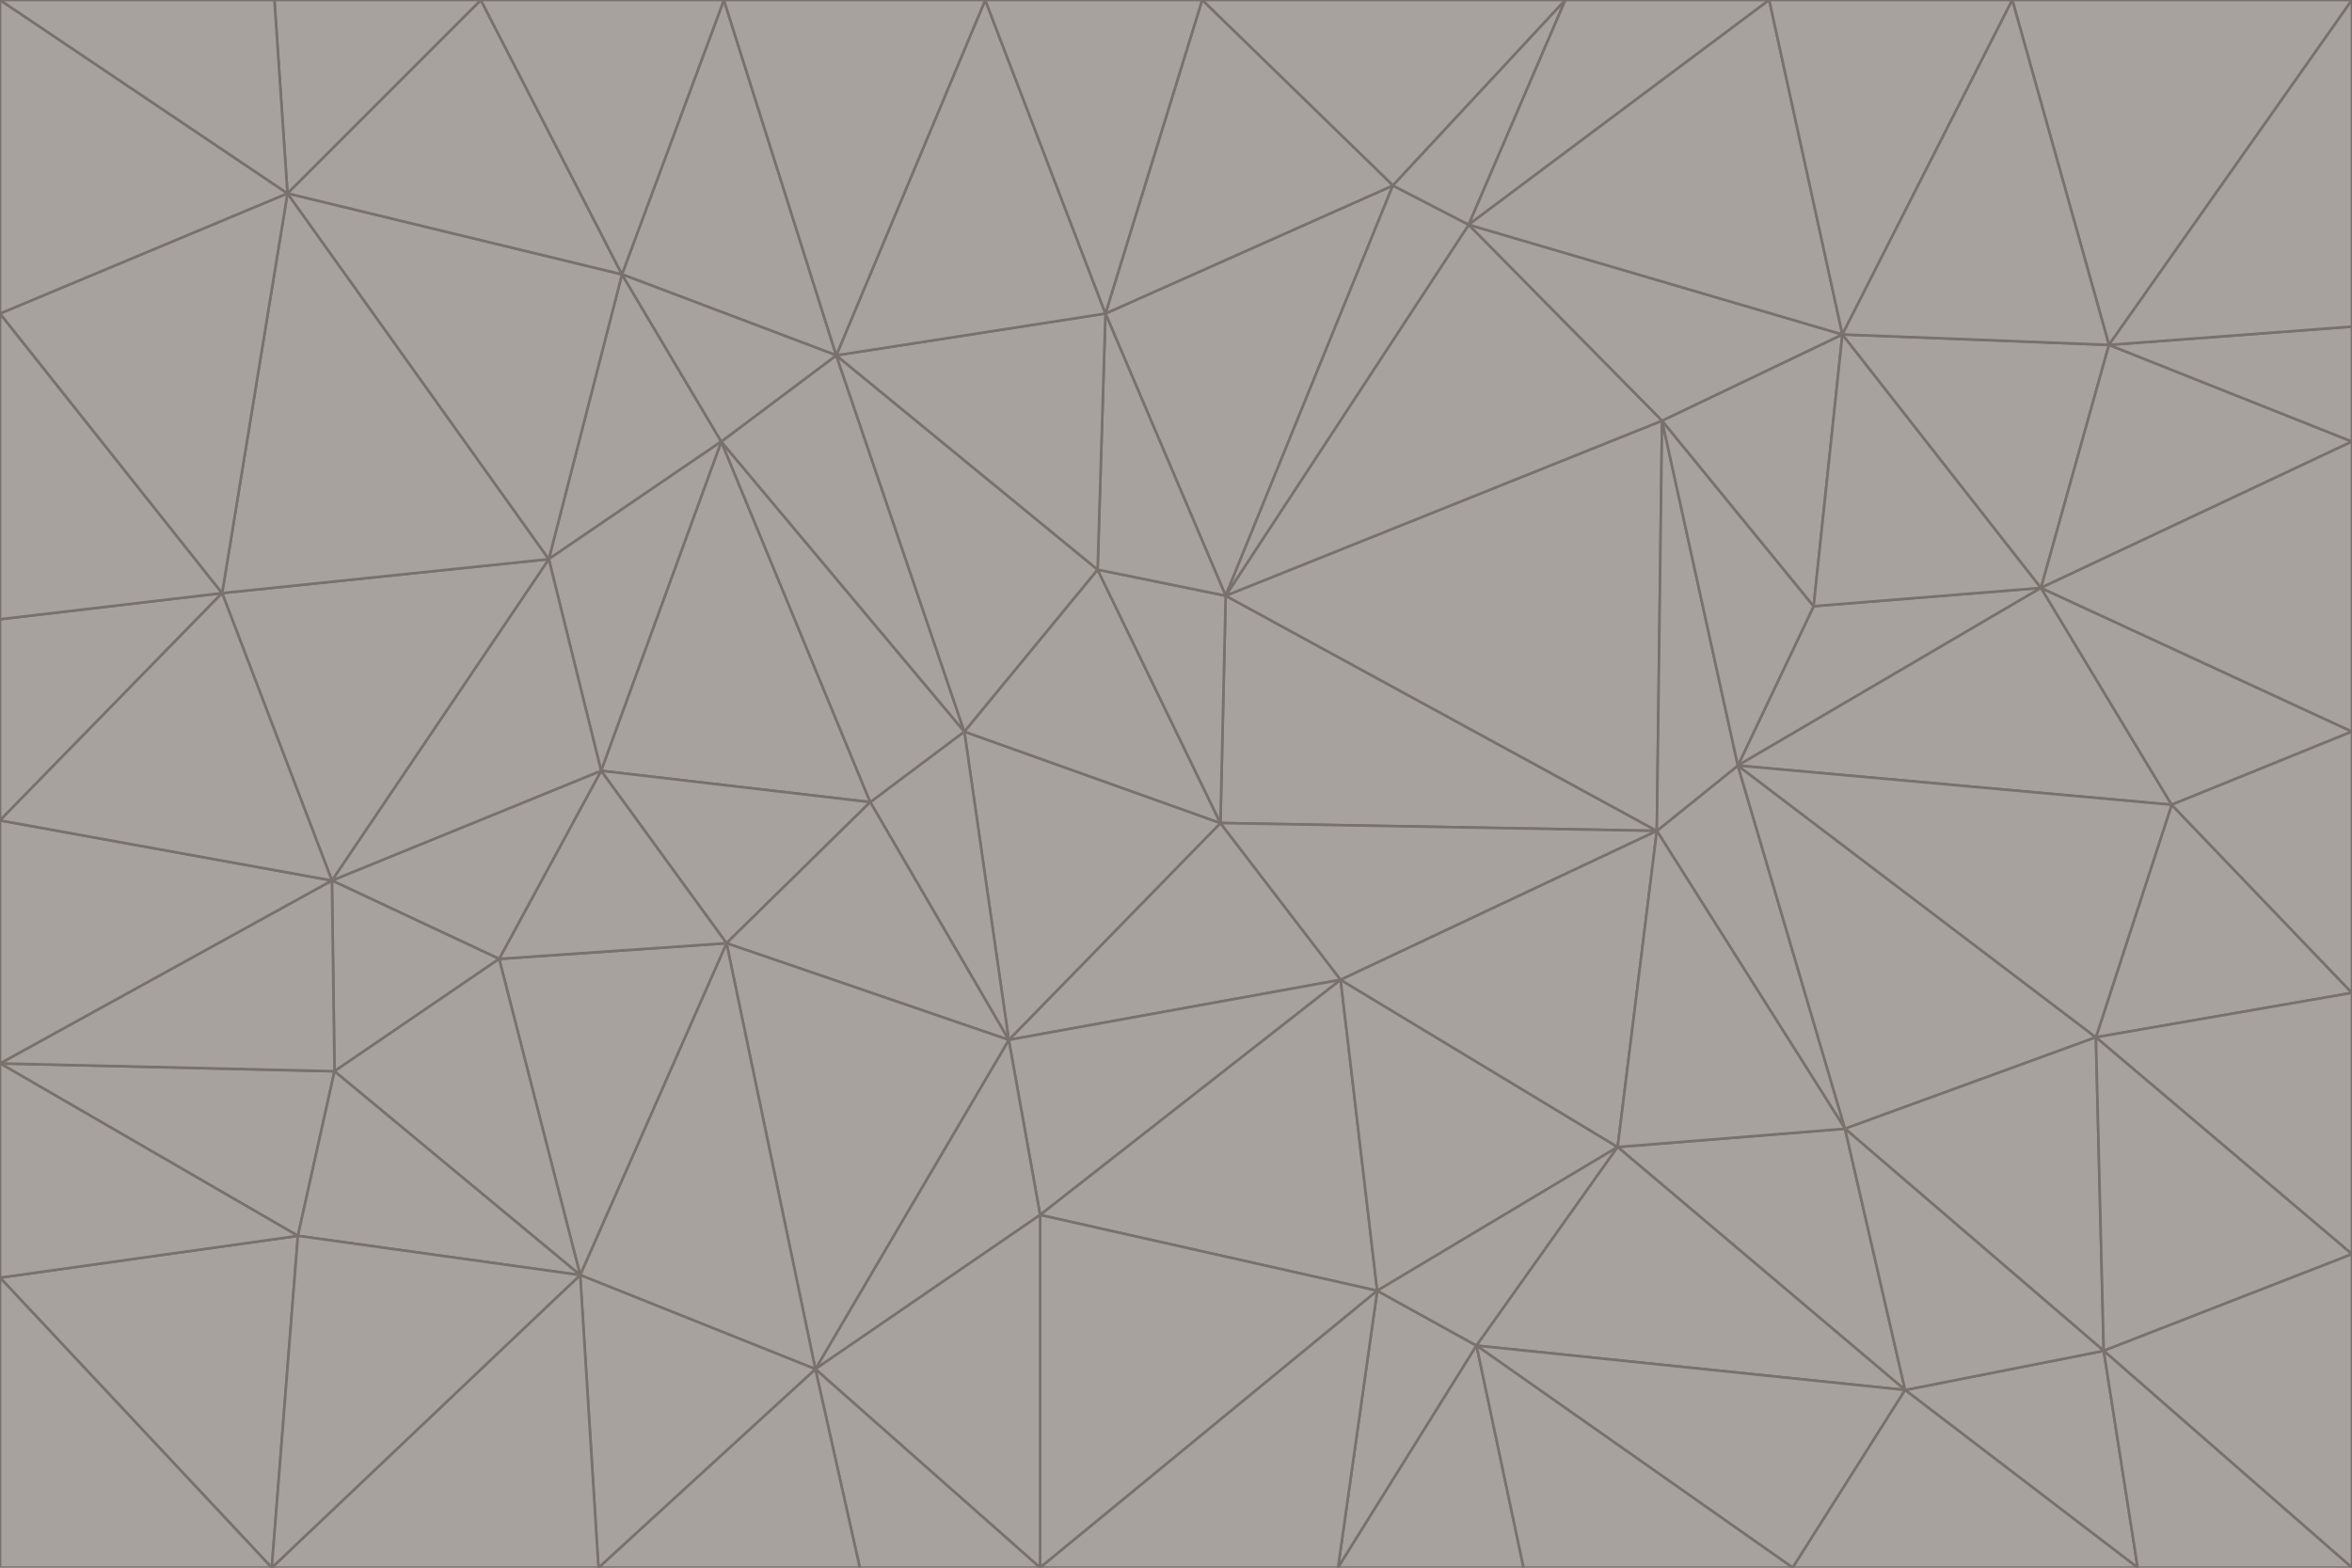 <svg id="visual" viewBox="0 0 900 600" width="900" height="600" xmlns="http://www.w3.org/2000/svg" xmlns:xlink="http://www.w3.org/1999/xlink" version="1.1"><g stroke-width="1" stroke-linejoin="bevel"><path d="M467 315L386 398L513 375Z" fill="#a8a29e" stroke="#78716c"></path><path d="M386 398L398 465L513 375Z" fill="#a8a29e" stroke="#78716c"></path><path d="M467 315L369 280L386 398Z" fill="#a8a29e" stroke="#78716c"></path><path d="M369 280L333 307L386 398Z" fill="#a8a29e" stroke="#78716c"></path><path d="M386 398L312 524L398 465Z" fill="#a8a29e" stroke="#78716c"></path><path d="M398 465L527 494L513 375Z" fill="#a8a29e" stroke="#78716c"></path><path d="M634 318L469 228L467 315Z" fill="#a8a29e" stroke="#78716c"></path><path d="M467 315L420 218L369 280Z" fill="#a8a29e" stroke="#78716c"></path><path d="M469 228L420 218L467 315Z" fill="#a8a29e" stroke="#78716c"></path><path d="M276 169L230 295L333 307Z" fill="#a8a29e" stroke="#78716c"></path><path d="M230 295L278 361L333 307Z" fill="#a8a29e" stroke="#78716c"></path><path d="M333 307L278 361L386 398Z" fill="#a8a29e" stroke="#78716c"></path><path d="M512 600L565 515L527 494Z" fill="#a8a29e" stroke="#78716c"></path><path d="M527 494L619 439L513 375Z" fill="#a8a29e" stroke="#78716c"></path><path d="M513 375L634 318L467 315Z" fill="#a8a29e" stroke="#78716c"></path><path d="M565 515L619 439L527 494Z" fill="#a8a29e" stroke="#78716c"></path><path d="M619 439L634 318L513 375Z" fill="#a8a29e" stroke="#78716c"></path><path d="M278 361L312 524L386 398Z" fill="#a8a29e" stroke="#78716c"></path><path d="M398 465L398 600L527 494Z" fill="#a8a29e" stroke="#78716c"></path><path d="M312 524L398 600L398 465Z" fill="#a8a29e" stroke="#78716c"></path><path d="M398 600L512 600L527 494Z" fill="#a8a29e" stroke="#78716c"></path><path d="M729 532L706 432L619 439Z" fill="#a8a29e" stroke="#78716c"></path><path d="M276 169L333 307L369 280Z" fill="#a8a29e" stroke="#78716c"></path><path d="M278 361L222 488L312 524Z" fill="#a8a29e" stroke="#78716c"></path><path d="M706 432L665 293L634 318Z" fill="#a8a29e" stroke="#78716c"></path><path d="M634 318L636 161L469 228Z" fill="#a8a29e" stroke="#78716c"></path><path d="M191 367L222 488L278 361Z" fill="#a8a29e" stroke="#78716c"></path><path d="M312 524L329 600L398 600Z" fill="#a8a29e" stroke="#78716c"></path><path d="M229 600L329 600L312 524Z" fill="#a8a29e" stroke="#78716c"></path><path d="M230 295L191 367L278 361Z" fill="#a8a29e" stroke="#78716c"></path><path d="M533 71L423 120L469 228Z" fill="#a8a29e" stroke="#78716c"></path><path d="M469 228L423 120L420 218Z" fill="#a8a29e" stroke="#78716c"></path><path d="M320 136L276 169L369 280Z" fill="#a8a29e" stroke="#78716c"></path><path d="M512 600L583 600L565 515Z" fill="#a8a29e" stroke="#78716c"></path><path d="M619 439L706 432L634 318Z" fill="#a8a29e" stroke="#78716c"></path><path d="M729 532L619 439L565 515Z" fill="#a8a29e" stroke="#78716c"></path><path d="M320 136L369 280L420 218Z" fill="#a8a29e" stroke="#78716c"></path><path d="M230 295L127 337L191 367Z" fill="#a8a29e" stroke="#78716c"></path><path d="M423 120L320 136L420 218Z" fill="#a8a29e" stroke="#78716c"></path><path d="M781 225L694 232L665 293Z" fill="#a8a29e" stroke="#78716c"></path><path d="M665 293L636 161L634 318Z" fill="#a8a29e" stroke="#78716c"></path><path d="M694 232L636 161L665 293Z" fill="#a8a29e" stroke="#78716c"></path><path d="M238 105L210 214L276 169Z" fill="#a8a29e" stroke="#78716c"></path><path d="M276 169L210 214L230 295Z" fill="#a8a29e" stroke="#78716c"></path><path d="M222 488L229 600L312 524Z" fill="#a8a29e" stroke="#78716c"></path><path d="M104 600L229 600L222 488Z" fill="#a8a29e" stroke="#78716c"></path><path d="M636 161L562 86L469 228Z" fill="#a8a29e" stroke="#78716c"></path><path d="M277 0L238 105L320 136Z" fill="#a8a29e" stroke="#78716c"></path><path d="M562 86L533 71L469 228Z" fill="#a8a29e" stroke="#78716c"></path><path d="M686 600L729 532L565 515Z" fill="#a8a29e" stroke="#78716c"></path><path d="M706 432L802 397L665 293Z" fill="#a8a29e" stroke="#78716c"></path><path d="M127 337L128 410L191 367Z" fill="#a8a29e" stroke="#78716c"></path><path d="M191 367L128 410L222 488Z" fill="#a8a29e" stroke="#78716c"></path><path d="M210 214L127 337L230 295Z" fill="#a8a29e" stroke="#78716c"></path><path d="M583 600L686 600L565 515Z" fill="#a8a29e" stroke="#78716c"></path><path d="M377 0L320 136L423 120Z" fill="#a8a29e" stroke="#78716c"></path><path d="M320 136L238 105L276 169Z" fill="#a8a29e" stroke="#78716c"></path><path d="M210 214L85 227L127 337Z" fill="#a8a29e" stroke="#78716c"></path><path d="M0 407L114 473L128 410Z" fill="#a8a29e" stroke="#78716c"></path><path d="M128 410L114 473L222 488Z" fill="#a8a29e" stroke="#78716c"></path><path d="M805 517L802 397L706 432Z" fill="#a8a29e" stroke="#78716c"></path><path d="M694 232L705 128L636 161Z" fill="#a8a29e" stroke="#78716c"></path><path d="M636 161L705 128L562 86Z" fill="#a8a29e" stroke="#78716c"></path><path d="M599 0L460 0L533 71Z" fill="#a8a29e" stroke="#78716c"></path><path d="M781 225L705 128L694 232Z" fill="#a8a29e" stroke="#78716c"></path><path d="M831 308L781 225L665 293Z" fill="#a8a29e" stroke="#78716c"></path><path d="M599 0L533 71L562 86Z" fill="#a8a29e" stroke="#78716c"></path><path d="M533 71L460 0L423 120Z" fill="#a8a29e" stroke="#78716c"></path><path d="M818 600L805 517L729 532Z" fill="#a8a29e" stroke="#78716c"></path><path d="M729 532L805 517L706 432Z" fill="#a8a29e" stroke="#78716c"></path><path d="M460 0L377 0L423 120Z" fill="#a8a29e" stroke="#78716c"></path><path d="M900 380L831 308L802 397Z" fill="#a8a29e" stroke="#78716c"></path><path d="M802 397L831 308L665 293Z" fill="#a8a29e" stroke="#78716c"></path><path d="M110 74L85 227L210 214Z" fill="#a8a29e" stroke="#78716c"></path><path d="M127 337L0 407L128 410Z" fill="#a8a29e" stroke="#78716c"></path><path d="M677 0L599 0L562 86Z" fill="#a8a29e" stroke="#78716c"></path><path d="M0 489L104 600L114 473Z" fill="#a8a29e" stroke="#78716c"></path><path d="M114 473L104 600L222 488Z" fill="#a8a29e" stroke="#78716c"></path><path d="M377 0L277 0L320 136Z" fill="#a8a29e" stroke="#78716c"></path><path d="M238 105L110 74L210 214Z" fill="#a8a29e" stroke="#78716c"></path><path d="M686 600L818 600L729 532Z" fill="#a8a29e" stroke="#78716c"></path><path d="M900 480L900 380L802 397Z" fill="#a8a29e" stroke="#78716c"></path><path d="M781 225L807 132L705 128Z" fill="#a8a29e" stroke="#78716c"></path><path d="M705 128L677 0L562 86Z" fill="#a8a29e" stroke="#78716c"></path><path d="M900 169L807 132L781 225Z" fill="#a8a29e" stroke="#78716c"></path><path d="M770 0L677 0L705 128Z" fill="#a8a29e" stroke="#78716c"></path><path d="M0 314L0 407L127 337Z" fill="#a8a29e" stroke="#78716c"></path><path d="M900 480L802 397L805 517Z" fill="#a8a29e" stroke="#78716c"></path><path d="M831 308L900 280L781 225Z" fill="#a8a29e" stroke="#78716c"></path><path d="M0 237L0 314L85 227Z" fill="#a8a29e" stroke="#78716c"></path><path d="M85 227L0 314L127 337Z" fill="#a8a29e" stroke="#78716c"></path><path d="M184 0L110 74L238 105Z" fill="#a8a29e" stroke="#78716c"></path><path d="M277 0L184 0L238 105Z" fill="#a8a29e" stroke="#78716c"></path><path d="M0 407L0 489L114 473Z" fill="#a8a29e" stroke="#78716c"></path><path d="M900 380L900 280L831 308Z" fill="#a8a29e" stroke="#78716c"></path><path d="M900 600L900 480L805 517Z" fill="#a8a29e" stroke="#78716c"></path><path d="M0 120L0 237L85 227Z" fill="#a8a29e" stroke="#78716c"></path><path d="M900 0L770 0L807 132Z" fill="#a8a29e" stroke="#78716c"></path><path d="M807 132L770 0L705 128Z" fill="#a8a29e" stroke="#78716c"></path><path d="M900 280L900 169L781 225Z" fill="#a8a29e" stroke="#78716c"></path><path d="M0 489L0 600L104 600Z" fill="#a8a29e" stroke="#78716c"></path><path d="M818 600L900 600L805 517Z" fill="#a8a29e" stroke="#78716c"></path><path d="M184 0L105 0L110 74Z" fill="#a8a29e" stroke="#78716c"></path><path d="M110 74L0 120L85 227Z" fill="#a8a29e" stroke="#78716c"></path><path d="M0 0L0 120L110 74Z" fill="#a8a29e" stroke="#78716c"></path><path d="M900 169L900 125L807 132Z" fill="#a8a29e" stroke="#78716c"></path><path d="M105 0L0 0L110 74Z" fill="#a8a29e" stroke="#78716c"></path><path d="M900 125L900 0L807 132Z" fill="#a8a29e" stroke="#78716c"></path></g></svg>